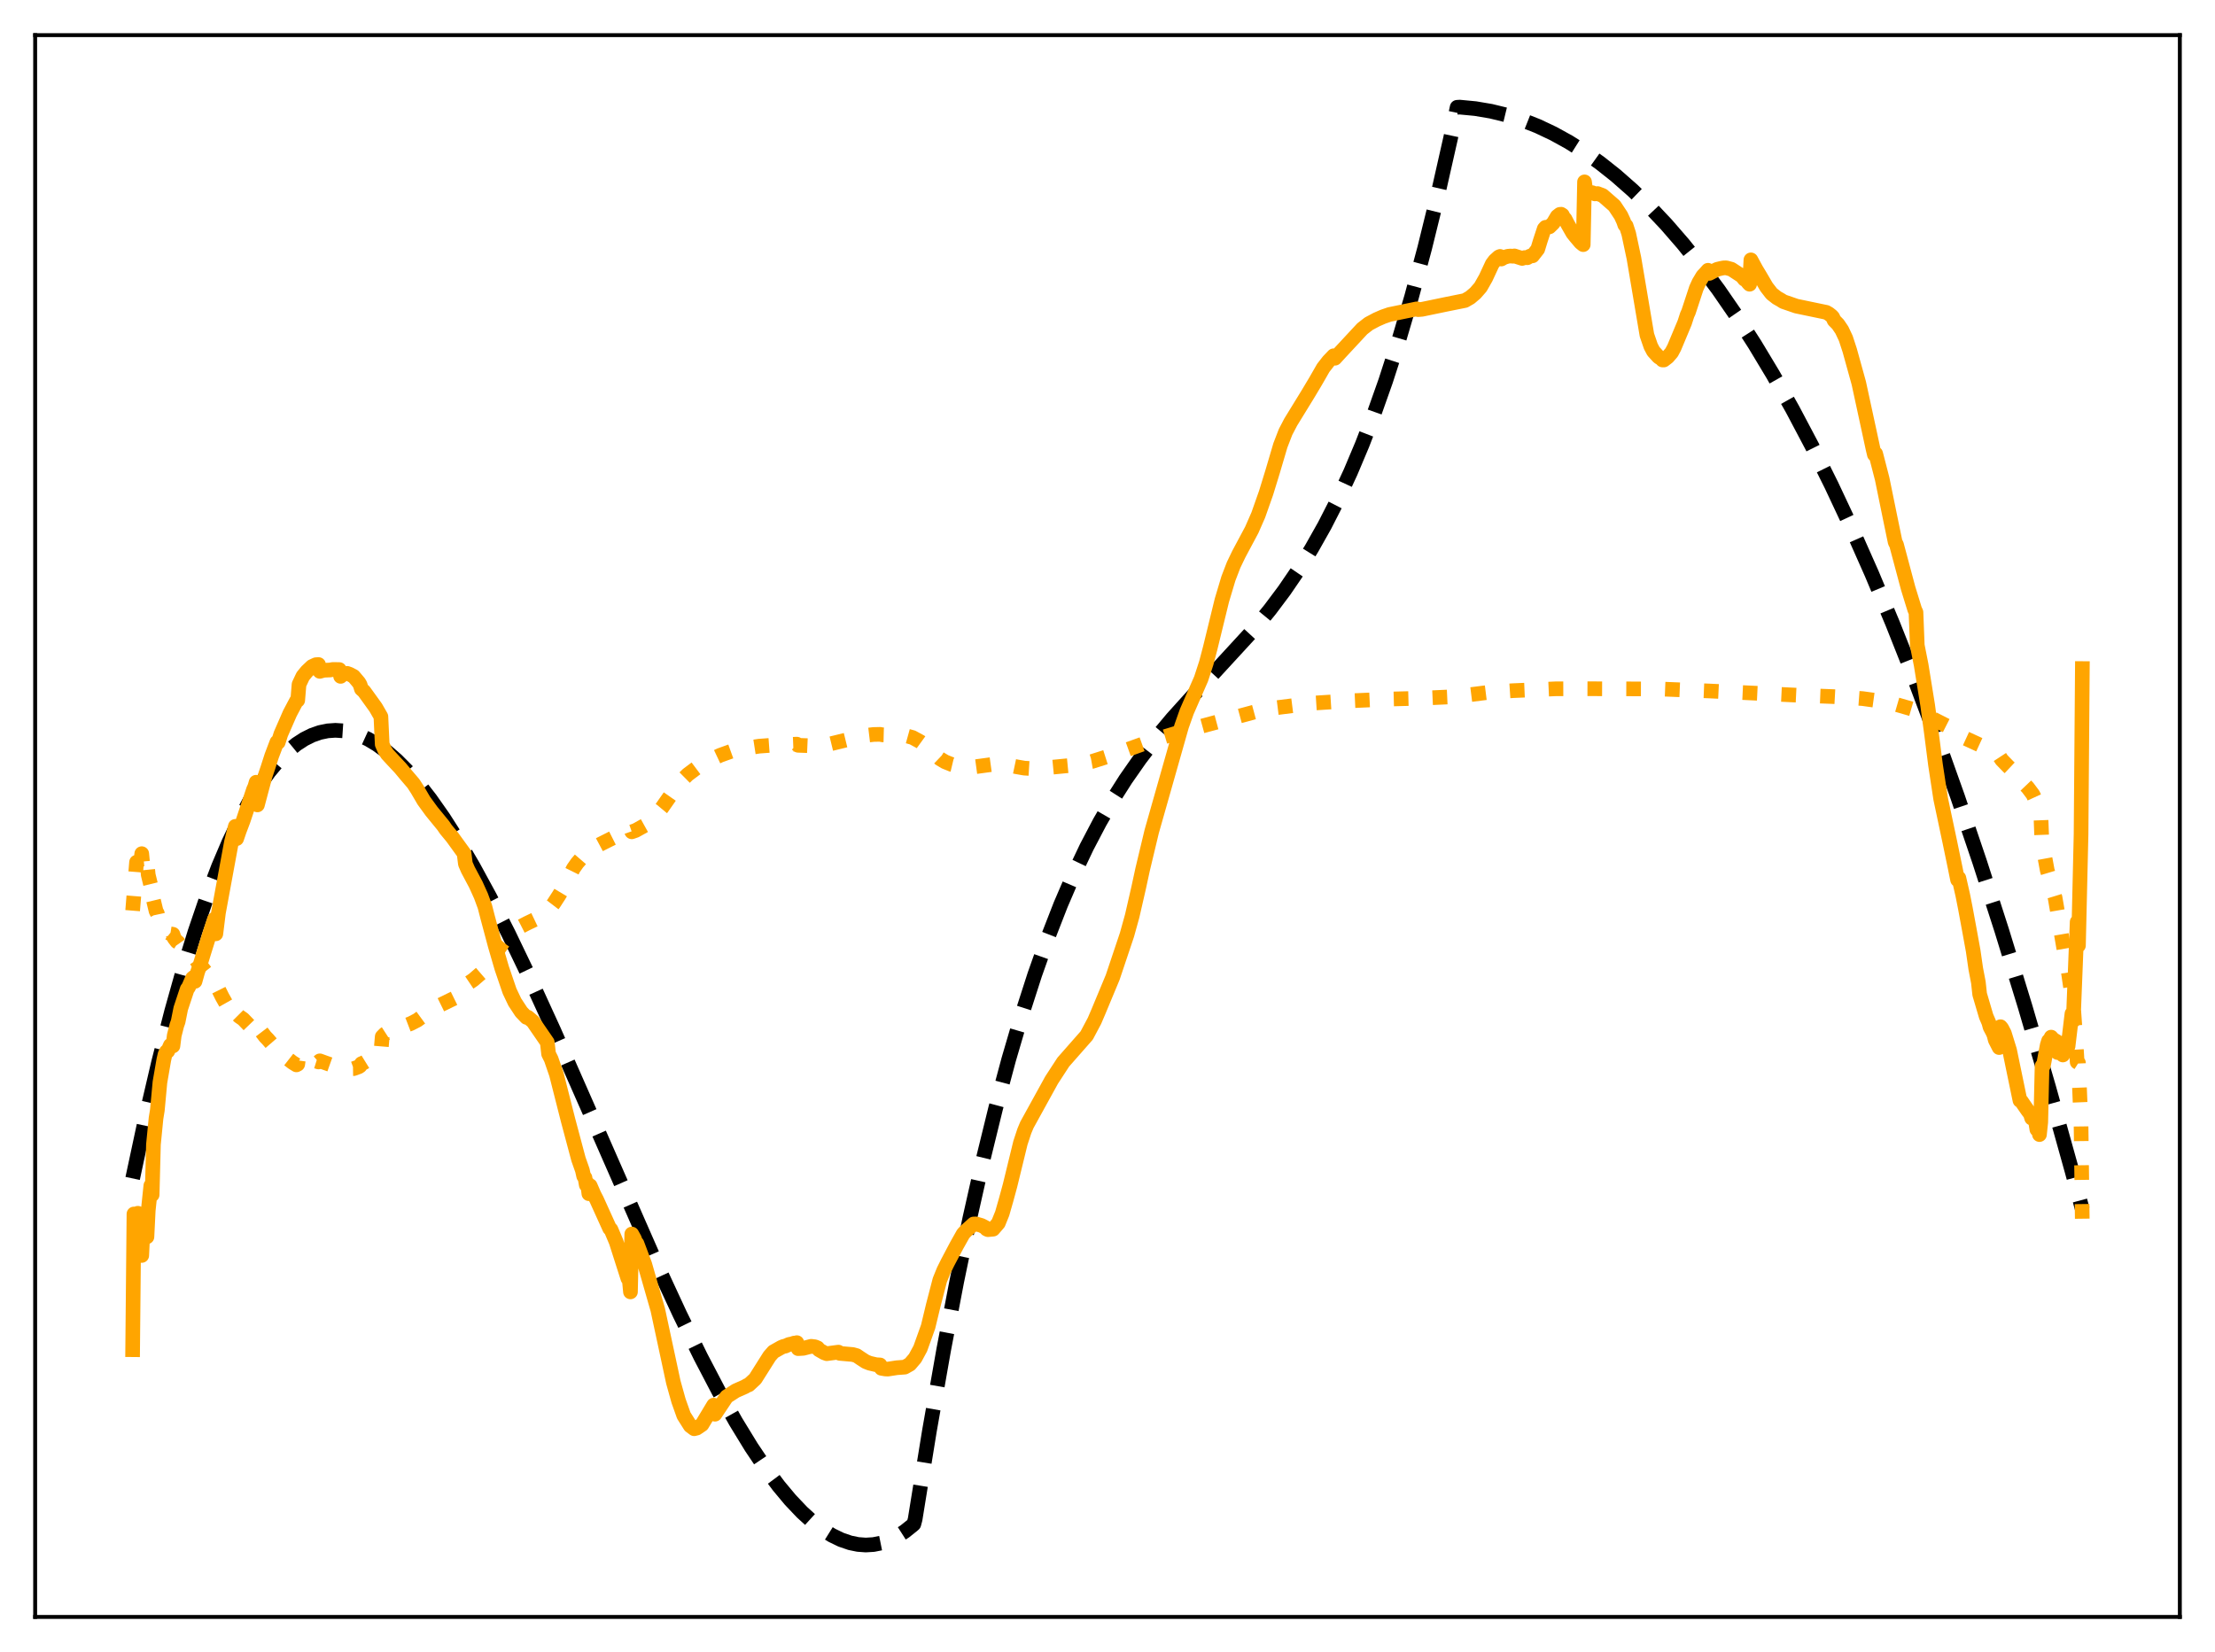 <?xml version="1.0" encoding="utf-8" standalone="no"?>
<!DOCTYPE svg PUBLIC "-//W3C//DTD SVG 1.1//EN"
  "http://www.w3.org/Graphics/SVG/1.1/DTD/svg11.dtd">
<svg xmlns:xlink="http://www.w3.org/1999/xlink" width="453.6pt" height="338.4pt" viewBox="0 0 453.6 338.4" xmlns="http://www.w3.org/2000/svg" version="1.1">
 <defs>
  <style type="text/css">*{stroke-linejoin: round; stroke-linecap: butt}</style>
 </defs>
 <g id="figure_1">
  <g id="patch_1">
   <path d="M 0 338.4 
L 453.6 338.4 
L 453.6 0 
L 0 0 
z
" style="fill: #ffffff"/>
  </g>
  <g id="axes_1">
   <g id="patch_2">
    <path d="M 7.2 331.2 
L 446.4 331.2 
L 446.4 7.2 
L 7.2 7.2 
z
" style="fill: #ffffff"/>
   </g>
   <g id="matplotlib.axis_1"/>
   <g id="matplotlib.axis_2"/>
   <g id="line2d_1">
    <path d="M 27.164 241.382 
L 29.825 228.949 
L 32.487 217.546 
L 35.149 207.145 
L 37.545 198.615 
L 39.94 190.851 
L 42.336 183.831 
L 44.732 177.534 
L 46.861 172.526 
L 48.991 168.057 
L 51.12 164.112 
L 53.249 160.676 
L 55.113 158.075 
L 56.976 155.842 
L 58.839 153.967 
L 60.703 152.439 
L 62.3 151.399 
L 63.897 150.601 
L 65.494 150.038 
L 67.091 149.704 
L 68.688 149.593 
L 70.285 149.698 
L 71.882 150.014 
L 73.479 150.532 
L 75.343 151.386 
L 77.206 152.499 
L 79.069 153.86 
L 81.199 155.706 
L 83.328 157.848 
L 85.724 160.593 
L 88.119 163.673 
L 90.781 167.46 
L 93.709 172.037 
L 96.903 177.476 
L 100.364 183.836 
L 104.09 191.157 
L 108.349 200.023 
L 113.407 211.08 
L 120.327 226.795 
L 133.903 257.726 
L 139.226 269.219 
L 143.485 277.91 
L 147.212 285.043 
L 150.672 291.199 
L 153.866 296.425 
L 156.794 300.786 
L 159.456 304.36 
L 161.852 307.232 
L 164.247 309.757 
L 166.377 311.693 
L 168.506 313.321 
L 170.369 314.483 
L 172.233 315.388 
L 174.096 316.027 
L 175.693 316.355 
L 177.29 316.473 
L 178.887 316.375 
L 180.484 316.055 
L 182.081 315.506 
L 183.679 314.722 
L 185.276 313.697 
L 186.873 312.424 
L 187.139 312.188 
L 187.405 311.194 
L 190.333 293.091 
L 193.261 276.44 
L 195.923 262.5 
L 198.585 249.643 
L 201.247 237.813 
L 203.908 226.955 
L 206.57 217.013 
L 209.232 207.933 
L 211.894 199.658 
L 214.556 192.133 
L 217.217 185.302 
L 219.879 179.111 
L 222.541 173.503 
L 225.203 168.423 
L 227.865 163.816 
L 230.527 159.626 
L 233.455 155.434 
L 236.649 151.272 
L 240.109 147.141 
L 244.368 142.42 
L 256.612 129.102 
L 260.073 124.875 
L 263.001 120.969 
L 265.929 116.681 
L 268.591 112.39 
L 271.252 107.667 
L 273.914 102.458 
L 276.576 96.707 
L 278.972 91.021 
L 281.367 84.811 
L 283.763 78.035 
L 286.425 69.795 
L 289.087 60.751 
L 291.748 50.849 
L 294.41 40.034 
L 297.072 28.249 
L 298.403 21.975 
L 298.935 21.942 
L 302.129 22.246 
L 305.324 22.785 
L 308.518 23.562 
L 311.712 24.58 
L 314.906 25.843 
L 318.1 27.354 
L 321.295 29.115 
L 324.489 31.13 
L 327.683 33.403 
L 330.877 35.936 
L 334.337 38.978 
L 337.798 42.333 
L 341.258 46.005 
L 344.719 49.999 
L 348.179 54.318 
L 351.905 59.338 
L 355.632 64.745 
L 359.359 70.544 
L 363.085 76.74 
L 367.078 83.825 
L 371.071 91.379 
L 375.063 99.406 
L 379.056 107.914 
L 383.315 117.525 
L 387.574 127.697 
L 391.833 138.438 
L 396.358 150.481 
L 400.883 163.184 
L 405.408 176.555 
L 409.933 190.604 
L 414.724 206.227 
L 419.516 222.63 
L 424.307 239.824 
L 426.436 247.723 
L 426.436 247.723 
" clip-path="url(#p6d46cd6b42)" style="fill: none; stroke-dasharray: 11.1,4.8; stroke-dashoffset: 0; stroke: #000000; stroke-width: 3"/>
   </g>
   <g id="line2d_2">
    <path d="M 27.164 186.532 
L 27.962 176.607 
L 28.228 179.346 
L 28.761 177.228 
L 29.027 174.861 
L 29.293 177.629 
L 29.825 178.064 
L 30.092 176.572 
L 30.358 179.202 
L 30.89 181.389 
L 31.156 180.628 
L 31.423 184.383 
L 31.955 186.595 
L 32.221 187.099 
L 32.487 188.343 
L 33.02 189.58 
L 33.286 189.804 
L 33.818 190.729 
L 34.084 190.895 
L 34.351 190.852 
L 34.883 191.282 
L 35.415 191.368 
L 35.681 192.169 
L 36.214 192.865 
L 36.48 193.034 
L 37.012 193.791 
L 38.343 195.016 
L 38.609 195.101 
L 39.408 195.83 
L 39.674 195.937 
L 40.473 197.092 
L 41.005 197.662 
L 42.602 199.665 
L 43.135 200.231 
L 43.933 201.122 
L 44.199 201.091 
L 44.732 202.64 
L 45.53 204.24 
L 46.329 205.655 
L 47.66 207.738 
L 48.192 208.51 
L 48.458 207.66 
L 48.991 208.196 
L 49.789 208.748 
L 52.451 211.513 
L 52.717 210.196 
L 53.516 211.292 
L 54.314 212.339 
L 54.847 212.887 
L 56.177 214.43 
L 56.71 214.952 
L 56.976 215.108 
L 57.508 215.759 
L 59.904 217.63 
L 60.703 218.123 
L 60.969 217.986 
L 61.235 216.08 
L 61.767 216.44 
L 65.228 217.524 
L 65.494 217.295 
L 66.559 217.682 
L 68.156 218.249 
L 69.487 218.489 
L 69.753 218.346 
L 70.285 218.681 
L 71.616 218.905 
L 72.415 218.893 
L 73.479 218.508 
L 73.745 218.323 
L 74.012 217.876 
L 74.544 217.652 
L 76.141 216.666 
L 77.206 216.104 
L 77.738 215.81 
L 78.004 215.538 
L 78.271 212.346 
L 78.803 211.809 
L 79.335 211.467 
L 80.4 211.079 
L 81.731 210.754 
L 82.263 210.559 
L 82.529 210.268 
L 84.127 209.655 
L 85.457 208.968 
L 86.522 208.188 
L 86.788 207.748 
L 88.385 206.745 
L 94.774 203.613 
L 95.04 203.538 
L 95.306 201.928 
L 96.105 201.264 
L 96.903 200.727 
L 99.033 198.892 
L 99.565 198.189 
L 100.896 196.176 
L 103.025 193.036 
L 104.623 191.172 
L 106.22 189.992 
L 108.083 189.04 
L 111.277 187.522 
L 112.076 186.903 
L 112.608 186.085 
L 113.407 185.037 
L 114.471 183.397 
L 115.802 181.159 
L 117.399 177.929 
L 118.198 176.785 
L 119.263 175.55 
L 121.126 173.894 
L 122.989 172.898 
L 127.78 170.486 
L 129.111 169.608 
L 129.377 170.385 
L 130.176 170.106 
L 132.305 168.918 
L 133.903 167.454 
L 135.5 165.536 
L 137.629 162.487 
L 138.161 161.632 
L 139.492 159.981 
L 140.823 158.668 
L 142.687 157.269 
L 145.082 155.835 
L 147.478 154.706 
L 149.873 153.842 
L 151.471 153.455 
L 155.463 152.841 
L 158.657 152.608 
L 163.183 152.425 
L 163.449 152.664 
L 165.312 152.731 
L 167.175 152.812 
L 168.506 152.722 
L 170.103 152.357 
L 177.024 150.668 
L 178.887 150.447 
L 180.218 150.417 
L 180.751 150.524 
L 184.211 150.61 
L 185.808 150.771 
L 186.873 151.066 
L 188.47 151.934 
L 189.535 152.704 
L 190.599 153.629 
L 192.463 155.403 
L 193.527 156.041 
L 194.858 156.577 
L 196.455 156.956 
L 197.786 157.108 
L 199.383 157.1 
L 204.441 156.412 
L 205.505 156.5 
L 208.167 157.059 
L 209.764 157.34 
L 211.628 157.453 
L 214.289 157.264 
L 218.815 156.827 
L 223.606 155.981 
L 227.599 154.712 
L 236.383 151.553 
L 241.174 150.095 
L 247.296 148.42 
L 252.886 146.925 
L 256.879 145.846 
L 260.073 145.129 
L 268.857 144.028 
L 275.777 143.583 
L 284.561 143.189 
L 290.95 143.022 
L 296.806 142.753 
L 301.065 142.29 
L 305.057 141.79 
L 309.849 141.47 
L 314.906 141.255 
L 318.633 141.087 
L 323.956 141.071 
L 339.927 141.126 
L 350.042 141.536 
L 368.675 142.427 
L 375.329 142.682 
L 377.193 142.783 
L 381.452 143.097 
L 385.444 143.65 
L 387.84 144.159 
L 392.099 145.394 
L 393.164 145.893 
L 399.818 149.265 
L 400.883 149.909 
L 401.149 150.464 
L 402.48 151.235 
L 406.739 153.195 
L 408.602 154.267 
L 409.401 154.83 
L 409.933 155.643 
L 411.264 157.012 
L 412.595 158.262 
L 413.66 159.345 
L 413.926 159.927 
L 415.257 161.327 
L 416.321 162.746 
L 417.652 165.645 
L 417.919 166.438 
L 418.185 173.413 
L 418.451 173.946 
L 419.249 178.29 
L 420.048 180.954 
L 420.58 182.98 
L 420.847 183.852 
L 423.242 197.806 
L 423.508 198.705 
L 424.041 202.367 
L 424.307 204.553 
L 424.573 205.534 
L 425.105 213.128 
L 425.372 217.543 
L 425.638 217.713 
L 426.17 230.576 
L 426.436 251.129 
L 426.436 251.129 
" clip-path="url(#p6d46cd6b42)" style="fill: none; stroke-dasharray: 3,4.95; stroke-dashoffset: 0; stroke: #ffa500; stroke-width: 3"/>
   </g>
   <g id="line2d_3">
    <path d="M 27.164 276.463 
L 27.43 248.661 
L 27.696 249.913 
L 27.962 255.016 
L 28.228 248.516 
L 28.761 253.083 
L 29.027 257.163 
L 29.293 251.514 
L 29.825 250.394 
L 30.092 253.348 
L 30.358 247.943 
L 30.89 242.852 
L 31.156 244.732 
L 31.423 234.415 
L 31.955 229.039 
L 32.221 227.413 
L 32.753 221.686 
L 33.552 217.063 
L 33.818 215.917 
L 34.084 215.411 
L 34.351 215.334 
L 34.883 214.114 
L 35.149 214.062 
L 35.415 214.241 
L 35.681 212.104 
L 36.214 210.004 
L 36.48 209.261 
L 37.012 206.595 
L 38.343 202.582 
L 38.609 202.243 
L 39.408 200.393 
L 39.674 200.163 
L 39.94 201.012 
L 40.473 199.089 
L 41.005 197.538 
L 41.804 194.92 
L 42.868 191.524 
L 43.933 188.246 
L 44.199 191.278 
L 44.732 186.976 
L 47.393 172.509 
L 48.192 169.266 
L 48.458 171.783 
L 48.991 170.213 
L 49.789 168.102 
L 51.919 161.72 
L 52.185 161.141 
L 52.451 160.227 
L 52.717 164.875 
L 53.516 161.865 
L 54.314 158.872 
L 54.847 157.299 
L 55.645 154.821 
L 56.71 152.011 
L 56.976 152.062 
L 57.508 150.374 
L 59.372 146.103 
L 60.703 143.593 
L 60.969 143.447 
L 61.235 140.194 
L 62.033 138.504 
L 62.832 137.53 
L 63.897 136.522 
L 64.695 136.151 
L 65.228 136.118 
L 65.494 137.518 
L 66.292 137.293 
L 67.623 137.237 
L 68.156 137.127 
L 69.487 137.146 
L 69.753 138.545 
L 70.285 138.089 
L 71.084 137.926 
L 71.616 138.118 
L 72.415 138.543 
L 73.479 139.802 
L 73.745 140.256 
L 74.012 141.13 
L 74.544 141.605 
L 76.94 144.928 
L 78.004 146.785 
L 78.271 152.456 
L 78.803 153.676 
L 79.335 154.479 
L 80.666 155.916 
L 81.997 157.336 
L 83.062 158.618 
L 84.659 160.486 
L 85.457 161.714 
L 86.788 163.992 
L 88.385 166.187 
L 90.781 169.116 
L 91.313 169.895 
L 92.644 171.505 
L 95.04 174.815 
L 95.306 176.952 
L 95.839 178.174 
L 97.436 181.175 
L 98.5 183.527 
L 99.299 185.703 
L 99.831 187.776 
L 101.428 193.753 
L 102.759 198.326 
L 104.356 203.016 
L 105.421 205.254 
L 106.752 207.279 
L 107.817 208.395 
L 108.083 208.352 
L 109.148 209.25 
L 112.076 213.508 
L 112.342 215.877 
L 112.874 216.936 
L 113.939 220.024 
L 116.335 229.463 
L 118.464 237.442 
L 119.263 239.713 
L 119.529 240.909 
L 119.795 241.229 
L 120.061 242.72 
L 120.327 242.428 
L 120.593 244.514 
L 120.86 242.875 
L 121.658 244.716 
L 122.191 245.749 
L 124.852 251.626 
L 125.119 251.848 
L 126.183 254.368 
L 128.579 261.862 
L 128.845 261.861 
L 129.111 264.624 
L 129.377 252.771 
L 129.91 253.722 
L 130.176 254.434 
L 130.442 254.726 
L 132.039 258.979 
L 134.701 268.26 
L 137.895 283.133 
L 138.96 286.947 
L 140.025 289.942 
L 141.356 292.052 
L 142.154 292.653 
L 142.687 292.521 
L 143.751 291.798 
L 146.147 287.819 
L 146.413 289.682 
L 148.809 286.09 
L 150.672 284.88 
L 152.535 284.056 
L 153.068 283.746 
L 153.334 283.667 
L 154.665 282.435 
L 157.593 277.797 
L 158.391 276.889 
L 159.988 275.989 
L 160.521 275.765 
L 160.787 275.741 
L 161.585 275.383 
L 162.118 275.284 
L 162.65 275.107 
L 162.916 275.124 
L 163.183 275.021 
L 163.449 276.247 
L 164.513 276.18 
L 166.111 275.768 
L 166.909 275.869 
L 167.441 276.097 
L 167.708 276.475 
L 168.772 277.085 
L 169.305 277.279 
L 171.7 276.961 
L 171.967 277.215 
L 174.628 277.45 
L 175.427 277.674 
L 176.225 278.219 
L 177.29 278.912 
L 178.089 279.227 
L 179.42 279.54 
L 180.218 279.584 
L 180.484 280.27 
L 181.283 280.41 
L 181.815 280.438 
L 183.679 280.153 
L 185.276 280.035 
L 186.34 279.435 
L 187.405 278.185 
L 188.47 276.212 
L 190.067 271.751 
L 191.132 267.32 
L 192.463 262.201 
L 193.261 260.233 
L 194.06 258.624 
L 195.923 255.096 
L 197.254 252.729 
L 197.786 252.152 
L 199.383 250.712 
L 199.916 250.705 
L 200.98 251.016 
L 201.779 251.429 
L 202.045 251.753 
L 202.311 251.874 
L 203.376 251.776 
L 204.441 250.539 
L 205.239 248.564 
L 206.038 245.773 
L 206.836 242.84 
L 208.966 234.111 
L 209.764 231.683 
L 210.297 230.412 
L 215.354 221.23 
L 217.75 217.548 
L 222.541 212.099 
L 224.138 209.089 
L 224.937 207.223 
L 227.865 200.188 
L 230.793 191.451 
L 231.857 187.618 
L 233.188 181.81 
L 233.987 178.114 
L 235.85 170.324 
L 241.972 148.758 
L 243.037 145.75 
L 245.965 139.063 
L 247.03 135.804 
L 247.828 132.769 
L 250.224 122.959 
L 251.555 118.508 
L 252.62 115.734 
L 253.684 113.52 
L 256.346 108.535 
L 257.677 105.498 
L 259.274 100.962 
L 260.605 96.639 
L 262.202 91.228 
L 263.267 88.472 
L 264.332 86.438 
L 267.792 80.805 
L 269.389 78.137 
L 270.986 75.355 
L 272.051 73.987 
L 273.116 72.869 
L 273.382 73.378 
L 274.447 72.211 
L 278.972 67.341 
L 280.303 66.304 
L 281.9 65.456 
L 283.231 64.873 
L 284.561 64.415 
L 290.151 63.264 
L 290.417 63.426 
L 291.216 63.356 
L 296.273 62.307 
L 300 61.557 
L 301.065 60.942 
L 302.129 60.038 
L 303.194 58.817 
L 304.259 56.94 
L 305.59 54.072 
L 306.122 53.364 
L 306.921 52.64 
L 307.187 52.522 
L 307.453 53.054 
L 307.985 52.739 
L 308.784 52.493 
L 309.316 52.443 
L 309.849 52.487 
L 310.115 52.417 
L 311.712 52.933 
L 312.244 52.759 
L 312.777 52.793 
L 313.309 52.462 
L 313.841 52.401 
L 314.906 51.039 
L 315.439 49.293 
L 316.237 46.867 
L 316.503 46.563 
L 317.302 46.464 
L 318.1 45.682 
L 318.899 44.325 
L 319.431 43.914 
L 319.697 43.883 
L 319.964 44.061 
L 320.23 44.613 
L 320.496 44.853 
L 321.028 45.887 
L 322.093 47.751 
L 322.625 48.419 
L 323.69 49.677 
L 324.223 50.107 
L 324.489 37.255 
L 324.755 39.175 
L 325.021 39.039 
L 325.553 39.475 
L 326.086 39.468 
L 326.618 39.713 
L 327.151 39.647 
L 328.215 40.055 
L 330.611 42.144 
L 331.942 44.153 
L 332.474 45.304 
L 332.74 46.074 
L 333.007 46.239 
L 333.539 47.87 
L 334.604 52.877 
L 337.265 68.624 
L 338.064 70.942 
L 338.596 71.951 
L 339.661 73.12 
L 340.193 73.44 
L 340.46 73.737 
L 340.726 73.739 
L 341.524 73.127 
L 342.323 72.199 
L 342.855 71.198 
L 344.985 66.112 
L 345.517 64.475 
L 345.783 63.9 
L 347.38 59.039 
L 347.913 57.865 
L 348.711 56.529 
L 349.244 55.97 
L 349.776 55.361 
L 350.042 55.998 
L 351.639 55.165 
L 352.438 54.974 
L 352.97 54.87 
L 353.503 54.858 
L 354.567 55.147 
L 356.697 56.54 
L 357.229 57.199 
L 357.495 57.242 
L 358.028 57.943 
L 358.294 58.221 
L 358.56 53.229 
L 359.625 55.192 
L 360.423 56.516 
L 361.754 58.788 
L 362.819 60.16 
L 363.884 60.995 
L 364.682 61.447 
L 365.215 61.787 
L 367.876 62.704 
L 373.999 63.979 
L 374.531 64.287 
L 375.063 64.711 
L 375.329 65.004 
L 375.596 65.61 
L 376.394 66.423 
L 377.193 67.606 
L 377.991 69.301 
L 378.79 71.74 
L 380.653 78.467 
L 382.783 88.299 
L 383.581 92.001 
L 383.847 93.105 
L 384.113 92.933 
L 385.444 98.089 
L 387.041 105.912 
L 388.106 111.061 
L 388.372 111.555 
L 390.768 120.525 
L 392.099 124.842 
L 392.365 125.423 
L 392.631 132.202 
L 393.43 136.237 
L 394.761 144.482 
L 395.559 150.395 
L 396.358 156.63 
L 397.423 163.631 
L 399.286 172.423 
L 400.351 177.56 
L 400.883 180.21 
L 401.149 179.85 
L 401.948 183.356 
L 402.48 186.052 
L 403.279 190.375 
L 404.077 194.757 
L 404.609 198.442 
L 405.142 201.224 
L 405.408 203.665 
L 406.739 208.183 
L 407.271 209.412 
L 407.537 210.384 
L 408.07 211.38 
L 408.336 211.98 
L 408.602 213.013 
L 409.401 214.577 
L 409.667 210.303 
L 409.933 210.625 
L 410.465 211.66 
L 411.53 215.108 
L 413.66 225.411 
L 413.926 225.535 
L 414.458 226.319 
L 415.257 227.471 
L 415.789 228.162 
L 416.055 229.033 
L 416.321 229.05 
L 416.854 229.73 
L 417.12 231.349 
L 417.386 230.831 
L 417.652 232.399 
L 417.919 229.862 
L 418.185 218.363 
L 418.451 218.311 
L 419.249 214.052 
L 419.516 213.201 
L 419.782 213.041 
L 420.048 212.438 
L 420.314 213.091 
L 420.58 212.944 
L 420.847 213.678 
L 421.113 213.279 
L 421.379 215.601 
L 421.645 215.063 
L 421.911 215.518 
L 422.177 215.524 
L 422.444 216.096 
L 422.71 214.313 
L 422.976 213.612 
L 423.242 213.268 
L 423.508 214.323 
L 424.307 207.632 
L 424.573 209.068 
L 425.372 188.848 
L 425.638 193.674 
L 426.17 170.904 
L 426.436 136.944 
L 426.436 136.944 
" clip-path="url(#p6d46cd6b42)" style="fill: none; stroke: #ffa500; stroke-width: 3; stroke-linecap: square"/>
   </g>
   <g id="patch_3">
    <path d="M 7.2 331.2 
L 7.2 7.2 
" style="fill: none; stroke: #000000; stroke-width: 0.8; stroke-linejoin: miter; stroke-linecap: square"/>
   </g>
   <g id="patch_4">
    <path d="M 446.4 331.2 
L 446.4 7.2 
" style="fill: none; stroke: #000000; stroke-width: 0.8; stroke-linejoin: miter; stroke-linecap: square"/>
   </g>
   <g id="patch_5">
    <path d="M 7.2 331.2 
L 446.4 331.2 
" style="fill: none; stroke: #000000; stroke-width: 0.8; stroke-linejoin: miter; stroke-linecap: square"/>
   </g>
   <g id="patch_6">
    <path d="M 7.2 7.2 
L 446.4 7.2 
" style="fill: none; stroke: #000000; stroke-width: 0.8; stroke-linejoin: miter; stroke-linecap: square"/>
   </g>
  </g>
 </g>
 <defs>
  <clipPath id="p6d46cd6b42">
   <rect x="7.2" y="7.2" width="439.2" height="324"/>
  </clipPath>
 </defs>
</svg>
